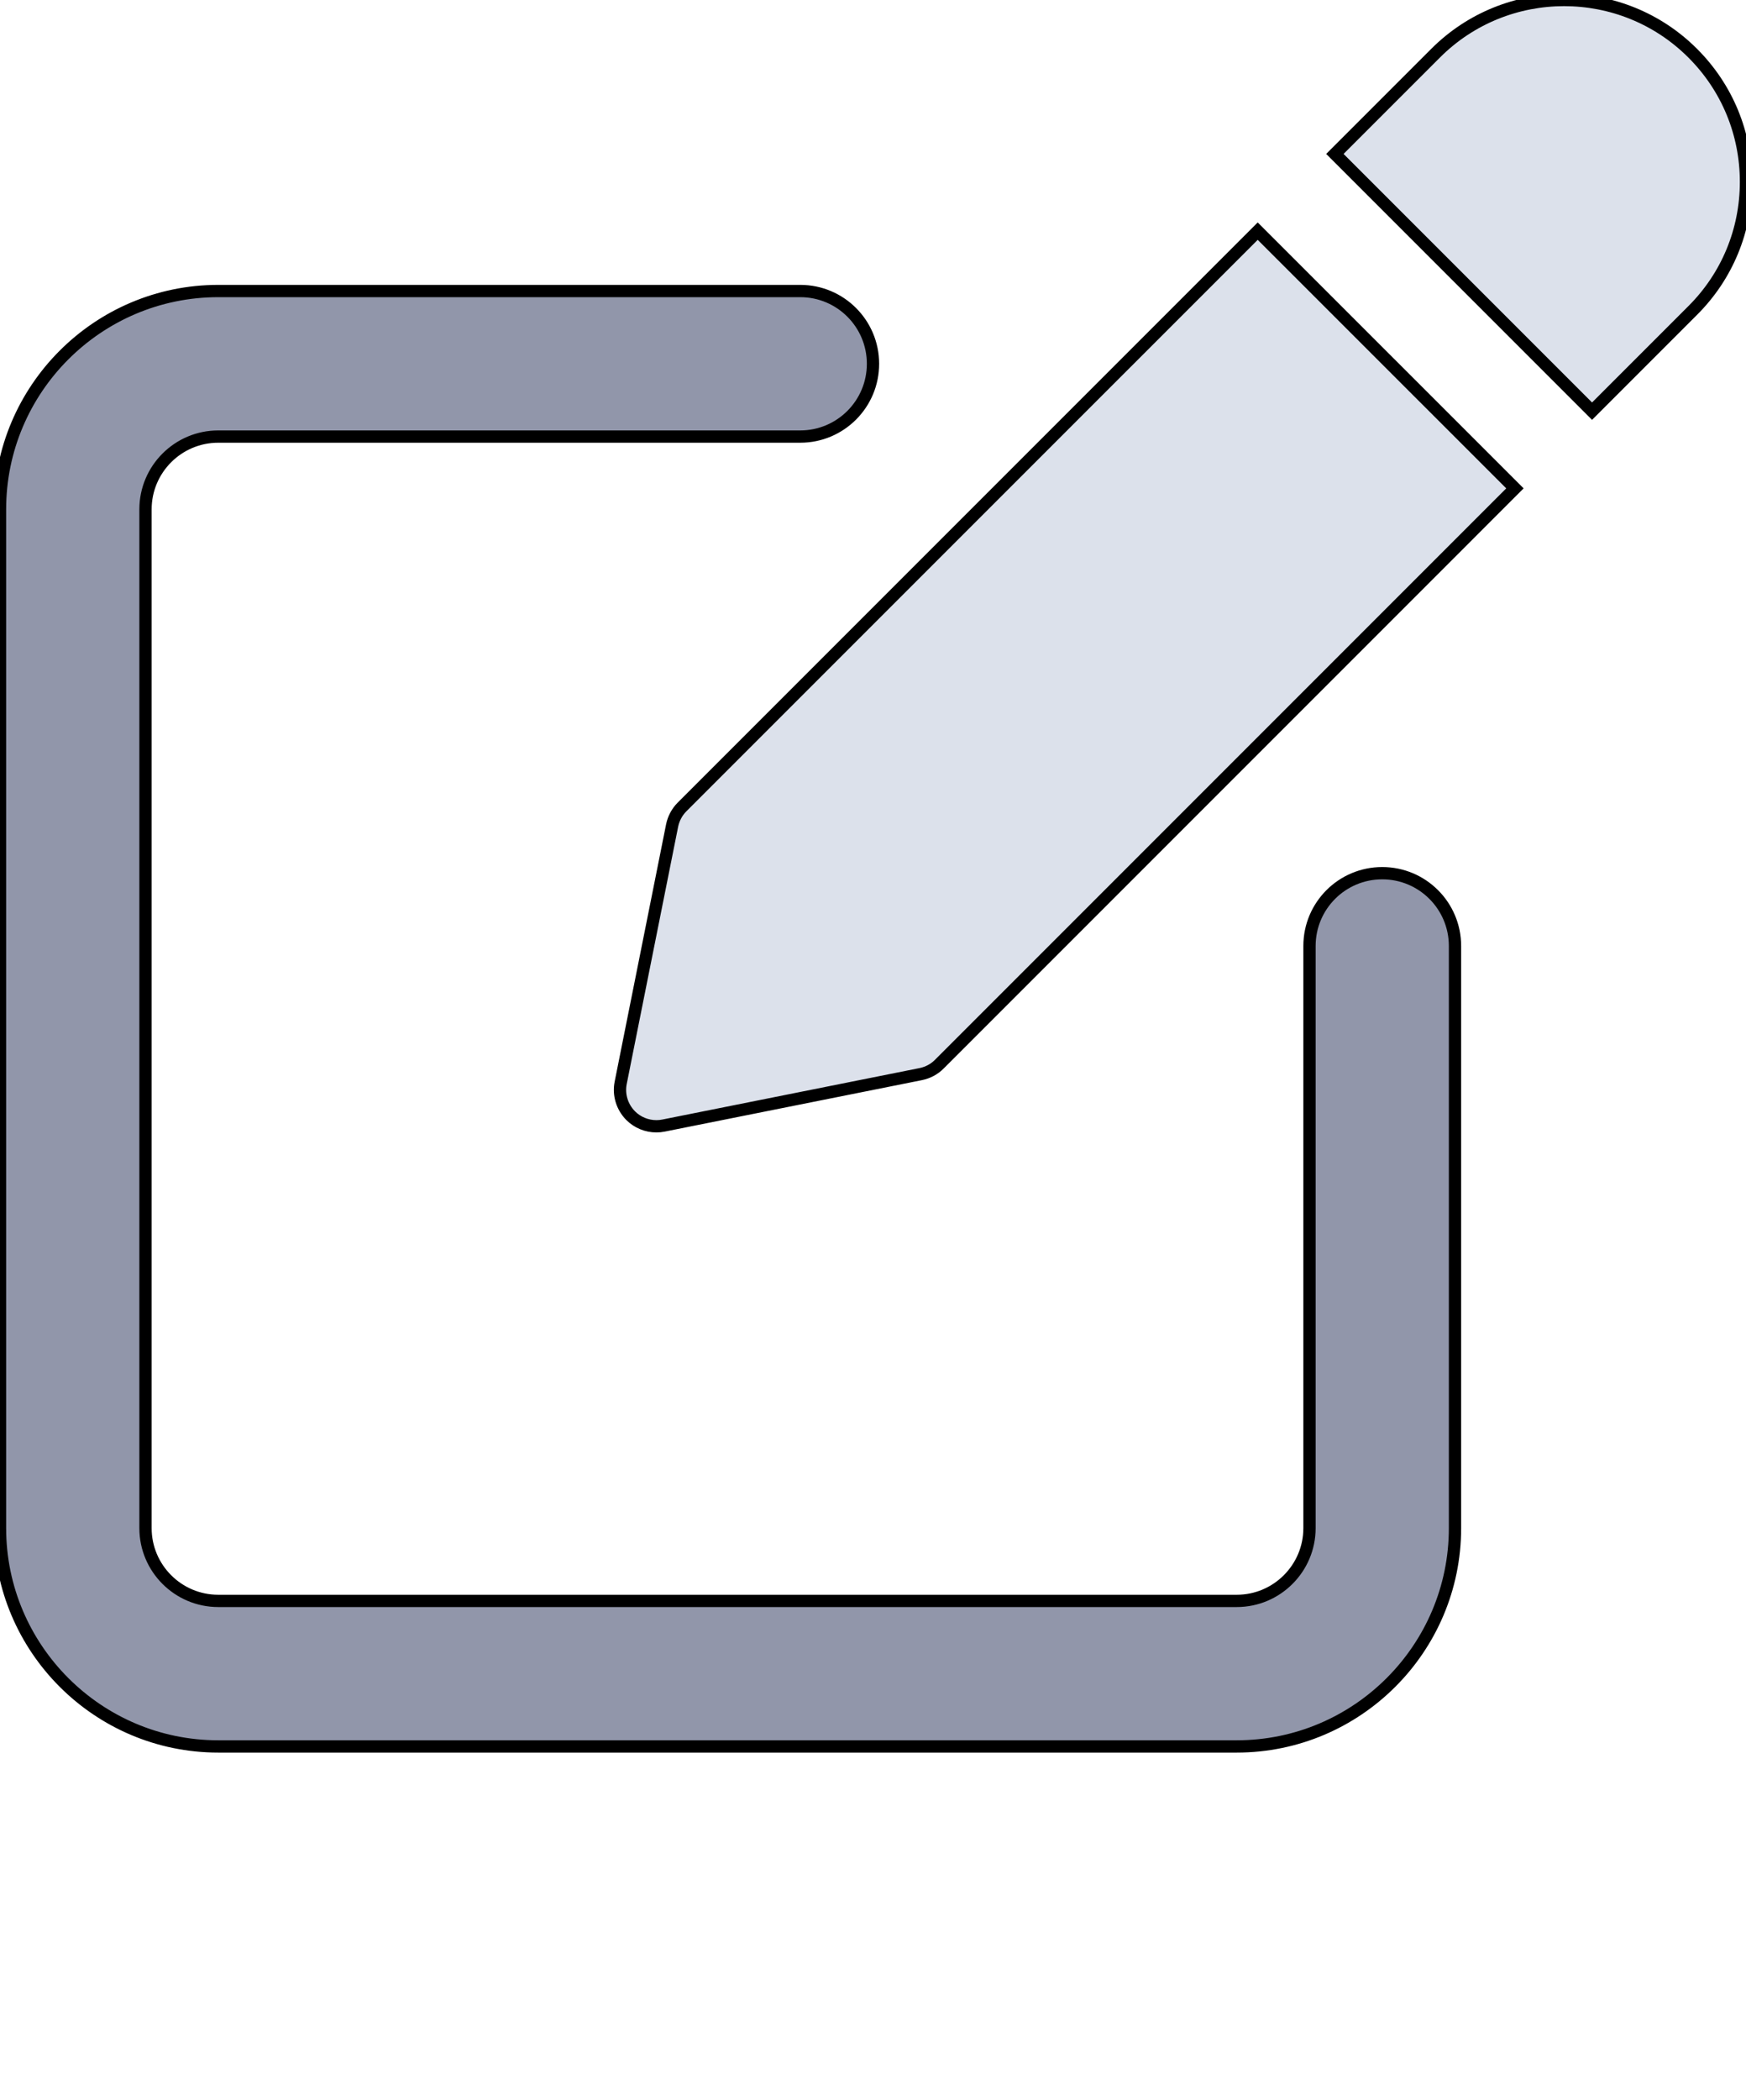 <?xml version="1.0" encoding="utf-8"?>
<!-- Generator: Adobe Illustrator 16.0.0, SVG Export Plug-In . SVG Version: 6.00 Build 0)  -->
<!DOCTYPE svg PUBLIC "-//W3C//DTD SVG 1.0//EN" "http://www.w3.org/TR/2001/REC-SVG-20010904/DTD/svg10.dtd">
<svg version="1.0" id="Calque_1" xmlns="http://www.w3.org/2000/svg" xmlns:xlink="http://www.w3.org/1999/xlink" x="0px" y="0px"
	 width="426.223px" height="512.566px" viewBox="0 0 426.223 512.566" enable-background="new 0 0 426.223 512.566"
	 xml:space="preserve">
<path fill="#9196AA" stroke="#000000" stroke-width="3" stroke-miterlimit="10" d="M301.907,426.207H53.277
	C23.904,426.207,0,402.304,0,372.93V124.3c0-29.373,23.904-53.277,53.277-53.277h142.075c9.82,0,17.758,7.957,17.758,17.762
	c0,9.801-7.938,17.758-17.758,17.758H53.277c-9.804,0-17.758,7.974-17.758,17.758v248.63c0,9.784,7.954,17.758,17.758,17.758h248.63
	c9.801,0,17.758-7.974,17.758-17.758V230.855c0-9.801,7.938-17.759,17.758-17.759c9.821,0,17.762,7.958,17.762,17.759V372.93
	C355.185,402.304,331.28,426.207,301.907,426.207L301.907,426.207z M301.907,426.207"/>
<path fill="#DCE1EB" stroke="#000000" stroke-width="3" stroke-miterlimit="10" d="M307.022,56.409l-140.514,140.51
	c-1.243,1.242-2.079,2.823-2.432,4.527l-12.555,62.798c-0.586,2.911,0.338,5.912,2.432,8.026c1.688,1.688,3.96,2.592,6.289,2.592
	c0.566,0,1.154-0.053,1.74-0.176l62.779-12.555c1.74-0.358,3.32-1.191,4.546-2.437l140.51-140.511L307.022,56.409z M307.022,56.409"
	/>
<path fill="#DCE1EB" stroke="#000000" stroke-width="3" stroke-miterlimit="10" d="M413.22,12.988
	c-17.313-17.316-45.479-17.316-62.779,0l-24.577,24.577l62.779,62.779l24.577-24.58c8.383-8.364,13-19.517,13-31.38
	C426.22,32.521,421.603,21.368,413.22,12.988L413.22,12.988z M413.22,12.988"/>
</svg>
